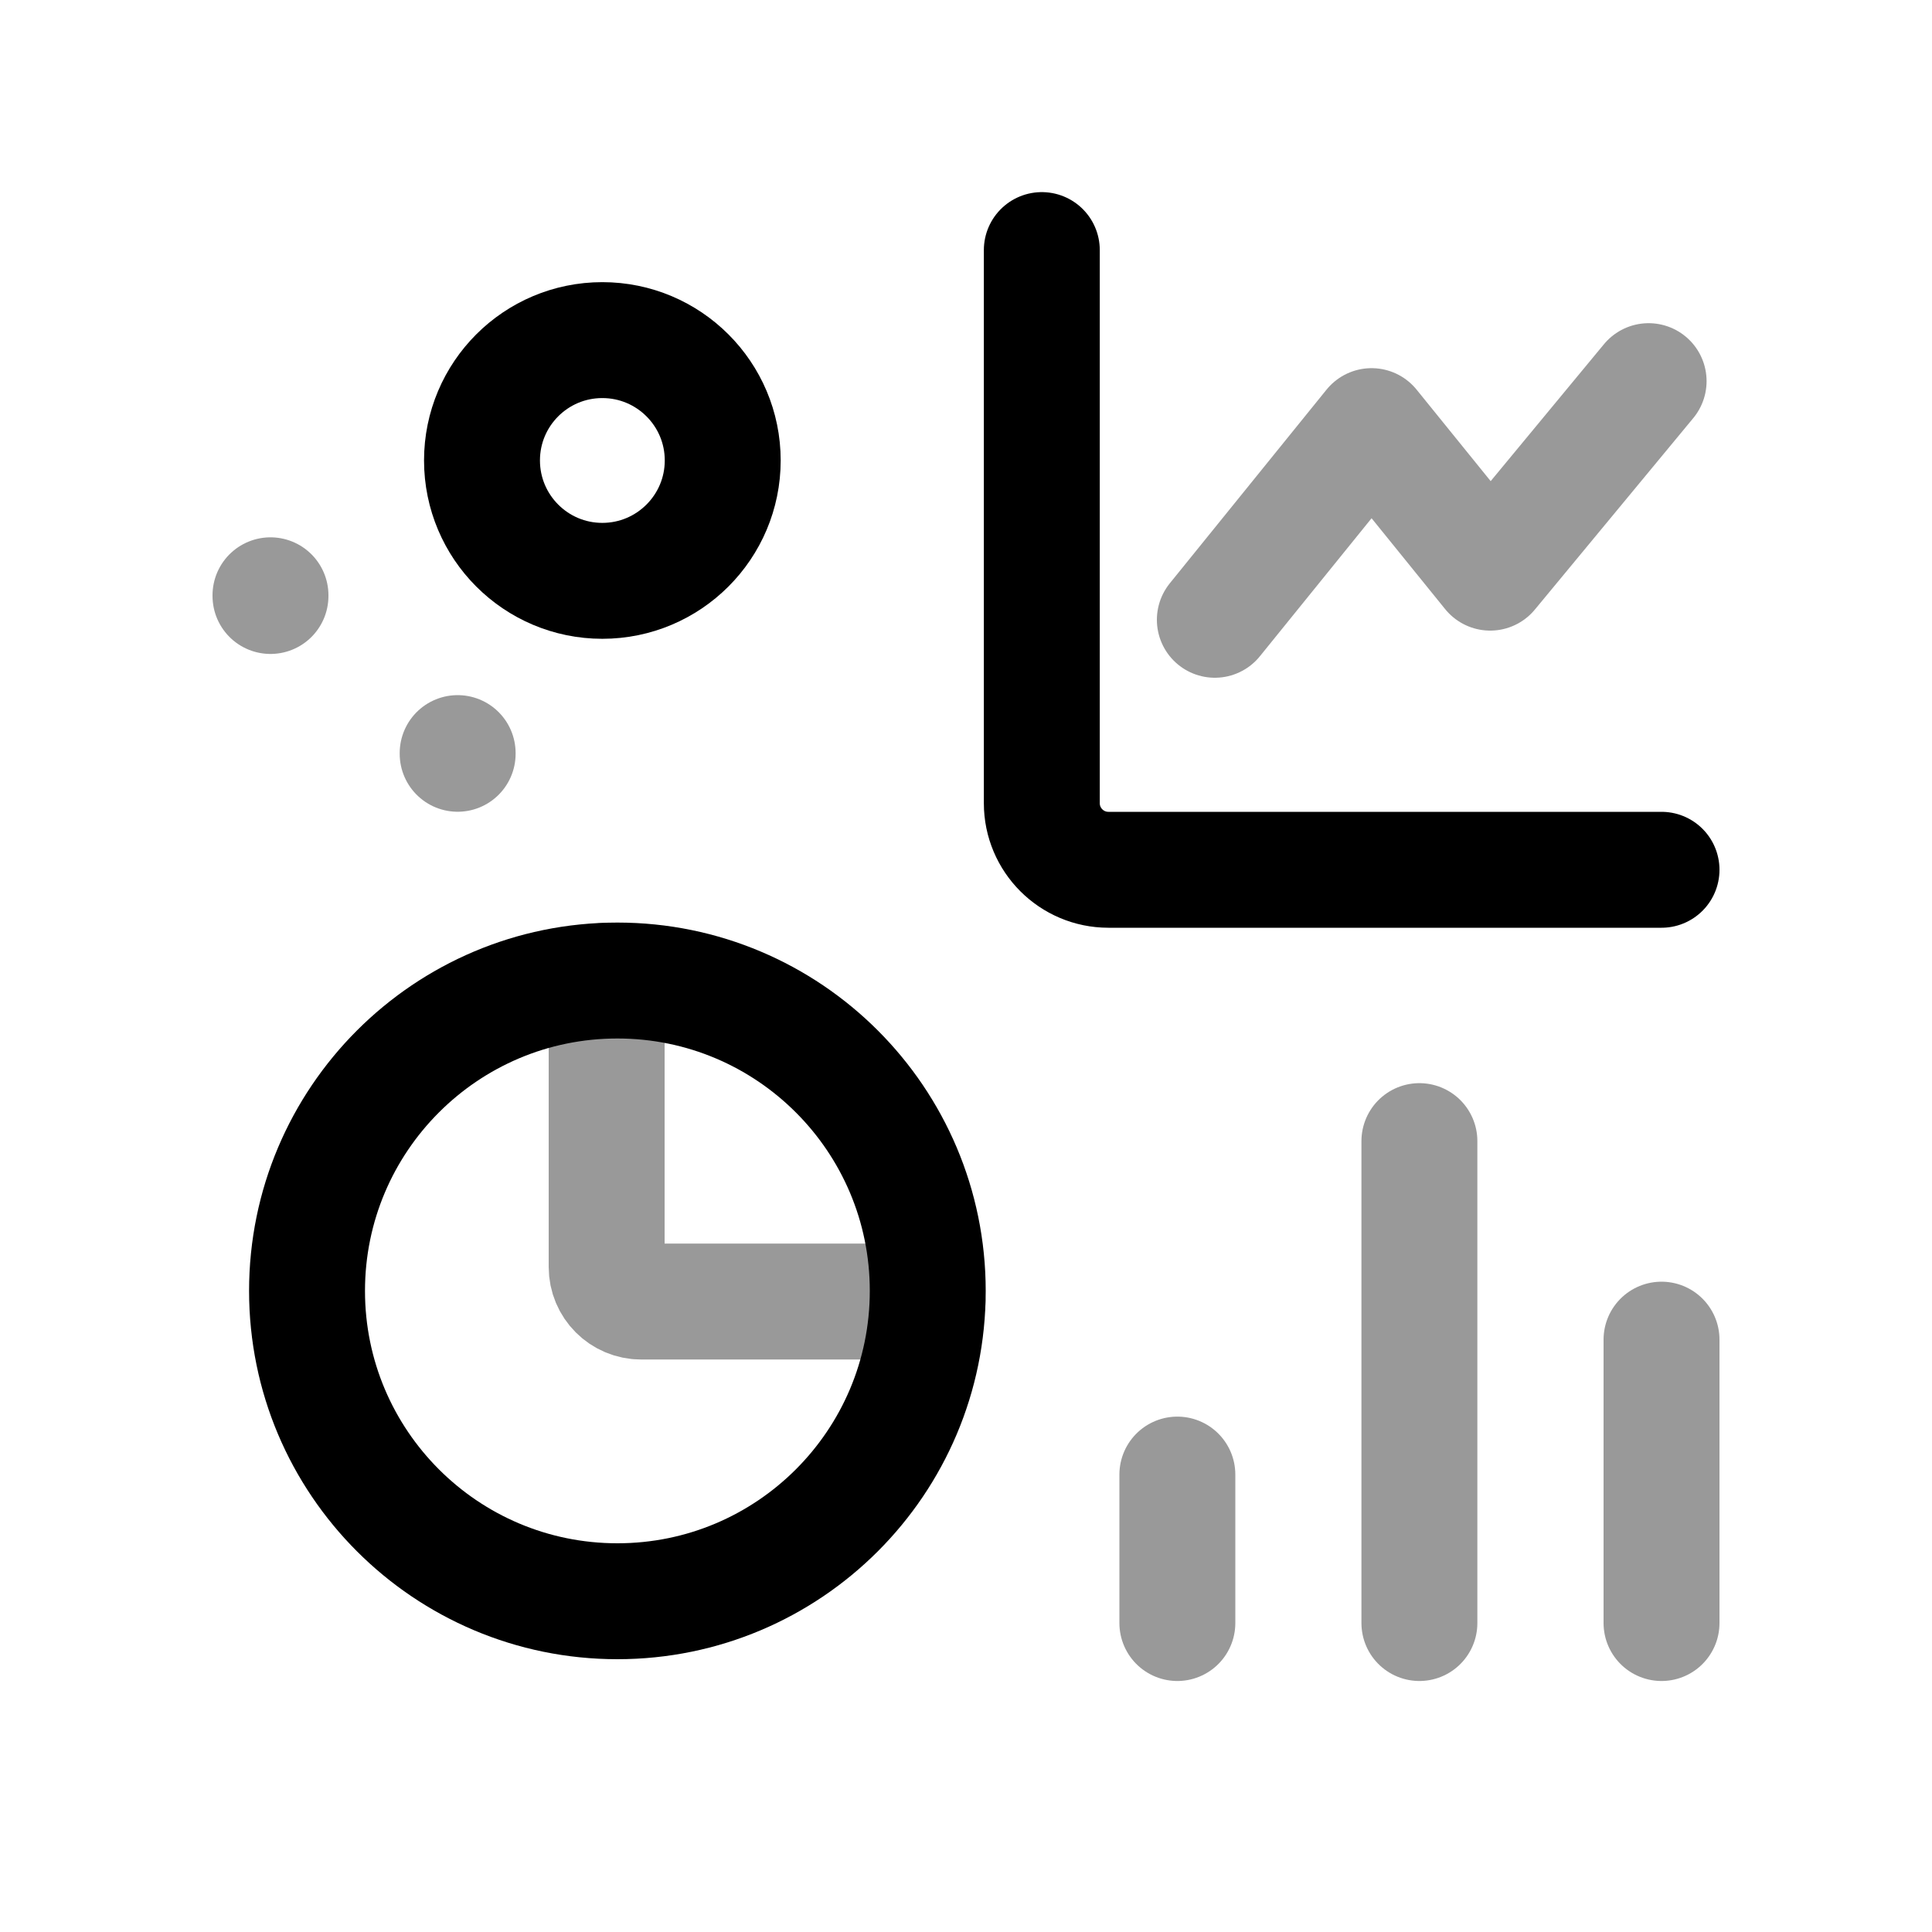 <svg width="25" height="25" viewBox="0 0 25 25" fill="none" xmlns="http://www.w3.org/2000/svg">
<path d="M6.237 5.958C6.237 5.098 6.934 4.401 7.794 4.401C8.654 4.401 9.352 5.098 9.352 5.958C9.352 6.818 8.654 7.516 7.794 7.516C6.934 7.516 6.237 6.818 6.237 5.958Z" stroke="black" stroke-width="1.5" stroke-linecap="round"/>
<path d="M12.005 16.704C12.005 14.487 10.207 12.688 7.989 12.688C5.771 12.688 3.973 14.487 3.973 16.704C3.973 18.922 5.771 20.72 7.989 20.72C10.207 20.72 12.005 18.922 12.005 16.704Z" stroke="black" stroke-width="1.5" stroke-linecap="round" stroke-linejoin="round"/>
<path opacity="0.4" d="M7.85 12.69V16.395C7.85 16.642 8.05 16.842 8.297 16.842H12.002" stroke="black" stroke-width="1.5" stroke-linecap="round" stroke-linejoin="round"/>
<path d="M13.481 3.236V10.393C13.481 10.869 13.867 11.255 14.343 11.255H21.5" stroke="black" stroke-width="1.5" stroke-linecap="round" stroke-linejoin="round"/>
<path opacity="0.4" d="M15.72 8.02L17.748 5.514L19.283 7.41L21.333 4.932" stroke="black" stroke-width="1.5" stroke-linecap="round" stroke-linejoin="round"/>
<path opacity="0.4" d="M15.235 21.002V19.081" stroke="black" stroke-width="1.5" stroke-linecap="round"/>
<path opacity="0.4" d="M18.367 21.002L18.367 14.766" stroke="black" stroke-width="1.5" stroke-linecap="round"/>
<path opacity="0.4" d="M21.5 21.002L21.5 17.335" stroke="black" stroke-width="1.5" stroke-linecap="round"/>
<path opacity="0.4" d="M3.5 7.703V7.712" stroke="black" stroke-width="1.5" stroke-linecap="round"/>
<path opacity="0.4" d="M5.922 9.745V9.754" stroke="black" stroke-width="1.5" stroke-linecap="round"/>
</svg>
